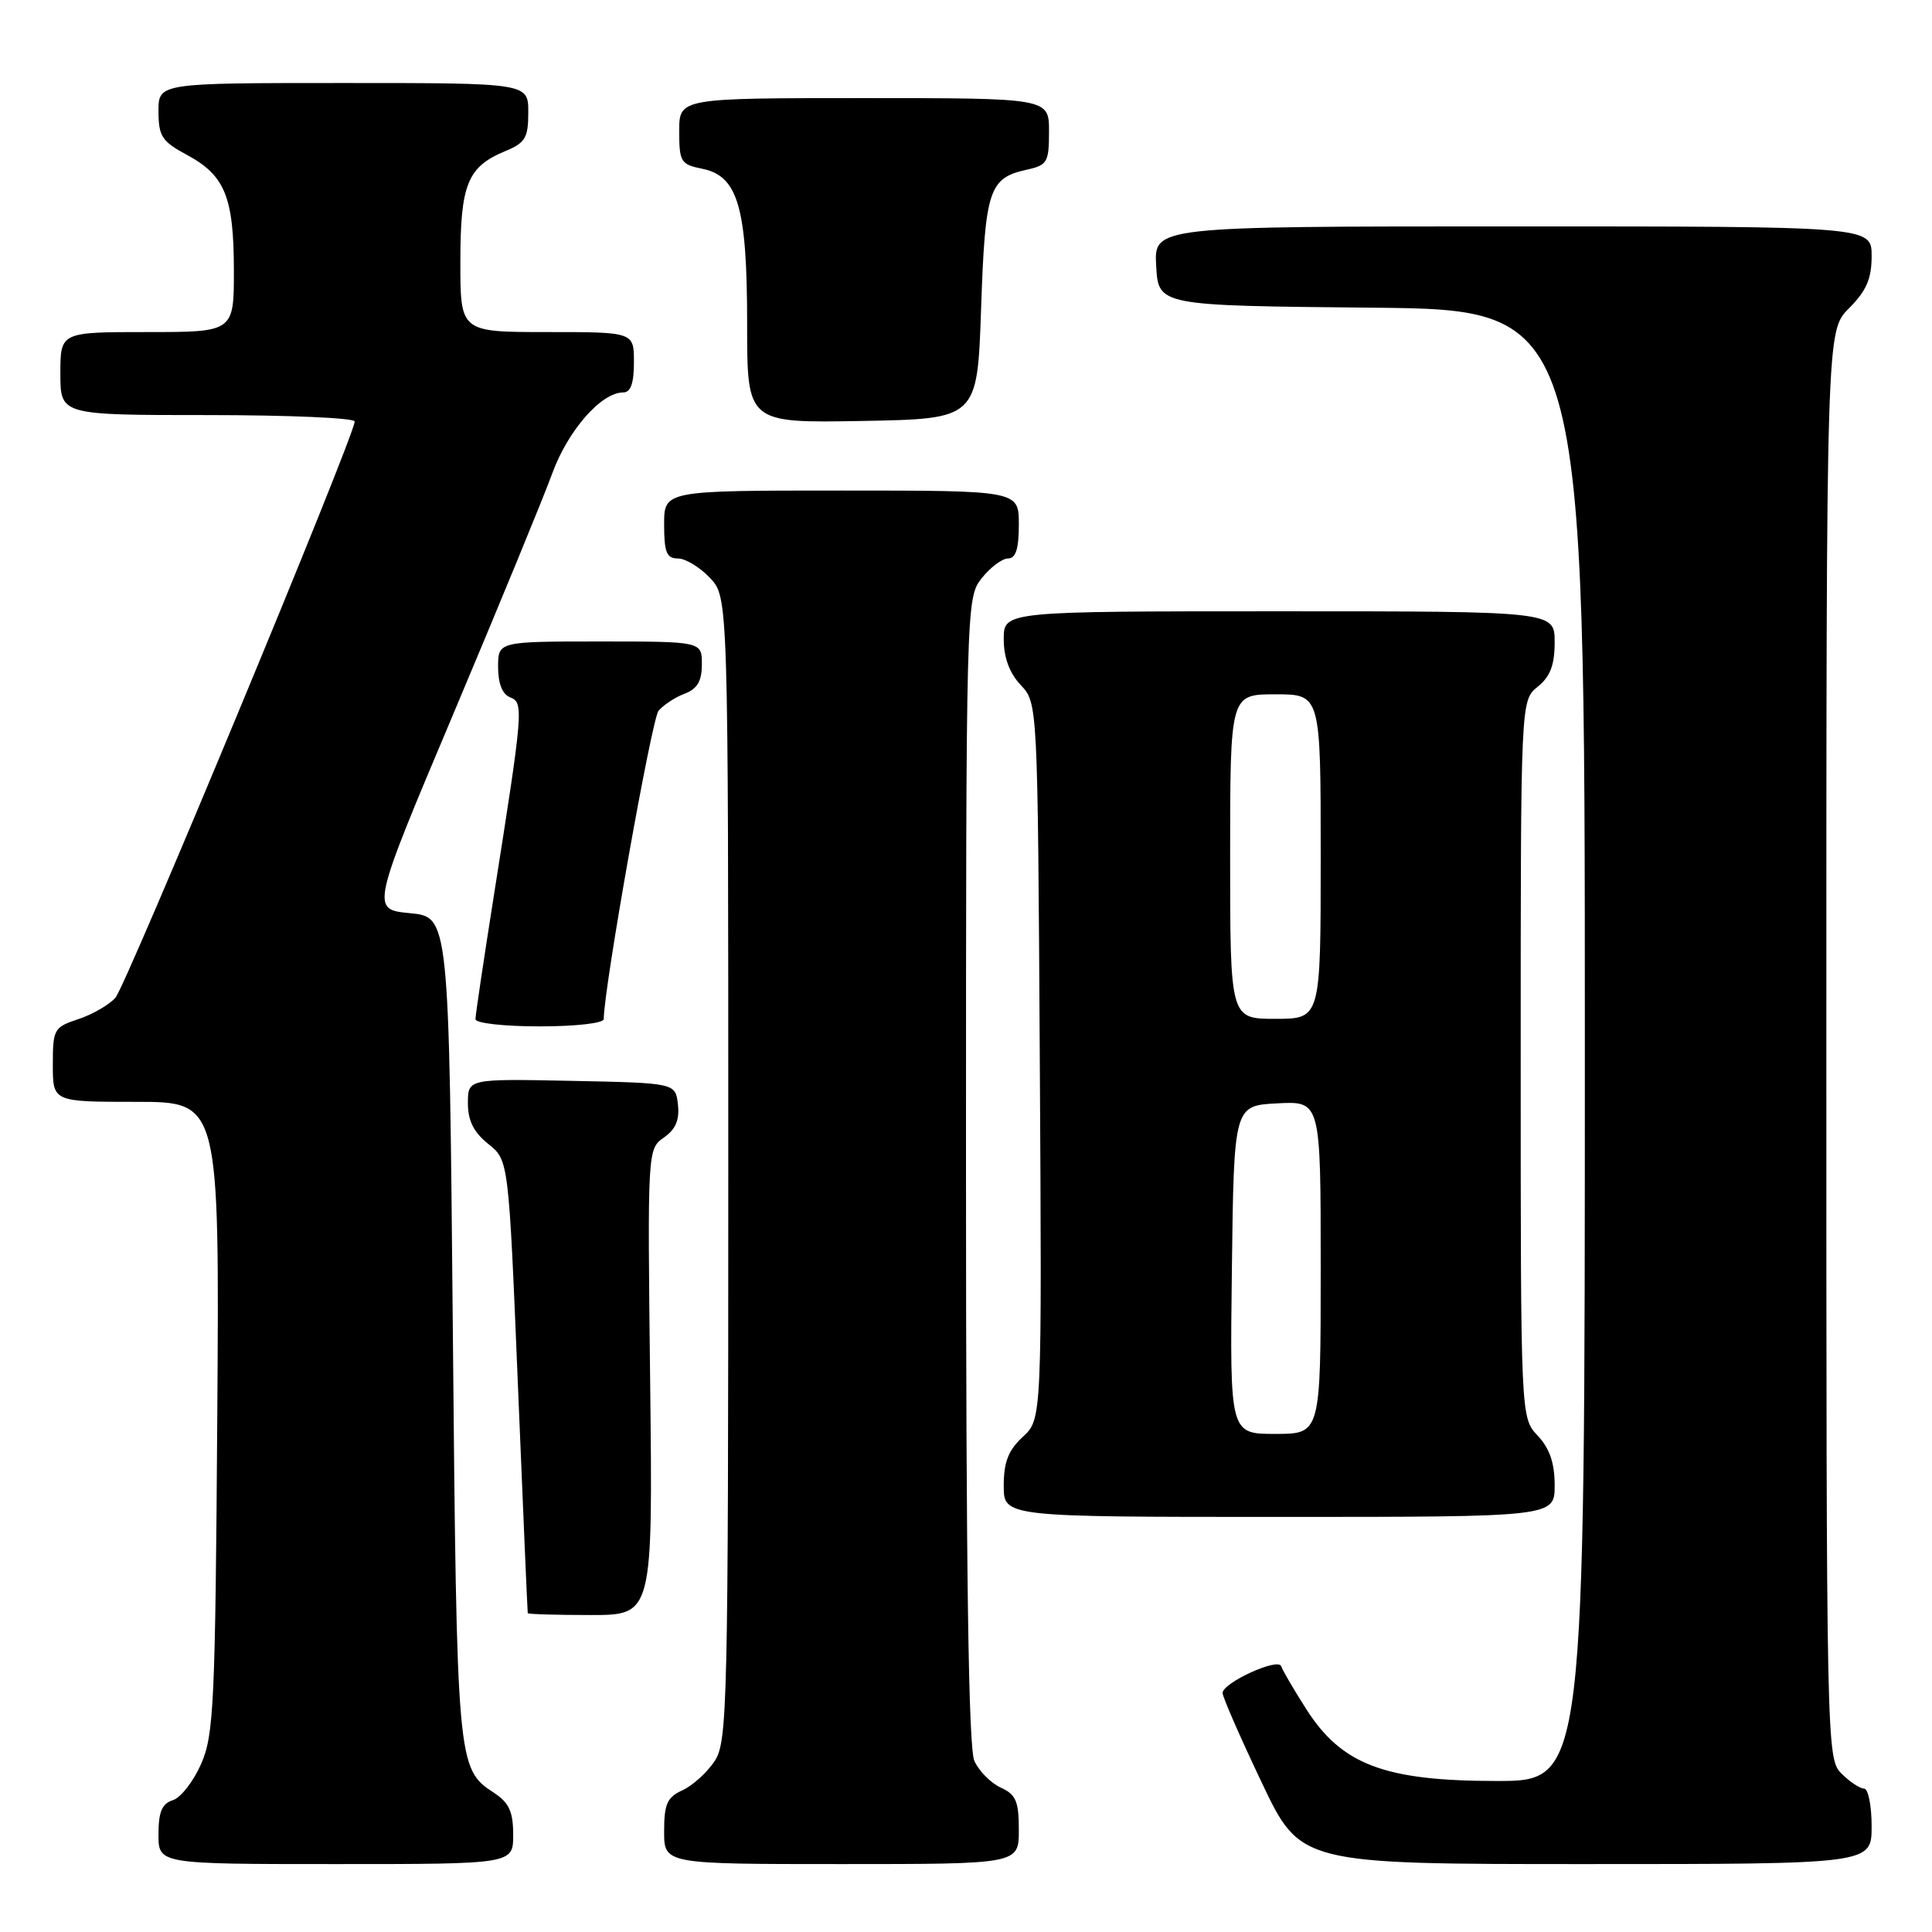 <?xml version="1.0" encoding="UTF-8" standalone="no"?>
<!DOCTYPE svg PUBLIC "-//W3C//DTD SVG 1.1//EN" "http://www.w3.org/Graphics/SVG/1.1/DTD/svg11.dtd" >
<svg xmlns="http://www.w3.org/2000/svg" xmlns:xlink="http://www.w3.org/1999/xlink" version="1.1" viewBox="0 0 256 256">
 <g >
 <path fill="currentColor"
d=" M 68.00 243.12 C 68.00 240.06 67.46 238.88 65.46 237.56 C 60.57 234.36 60.53 233.92 60.00 176.00 C 59.50 121.50 59.50 121.50 54.32 121.00 C 49.14 120.50 49.14 120.50 60.11 94.50 C 66.14 80.20 72.02 65.90 73.18 62.72 C 75.26 57.03 79.66 52.00 82.58 52.00 C 83.57 52.00 84.00 50.79 84.00 48.00 C 84.00 44.00 84.00 44.00 72.50 44.00 C 61.00 44.00 61.00 44.00 61.00 34.72 C 61.00 24.41 61.94 22.10 66.96 20.02 C 69.61 18.92 70.00 18.26 70.00 14.88 C 70.00 11.00 70.00 11.00 45.50 11.00 C 21.00 11.00 21.00 11.00 21.00 14.75 C 21.01 18.05 21.45 18.74 24.73 20.50 C 29.80 23.23 30.97 26.06 30.99 35.75 C 31.00 44.00 31.00 44.00 19.50 44.00 C 8.00 44.00 8.00 44.00 8.00 49.50 C 8.00 55.00 8.00 55.00 27.50 55.00 C 38.23 55.00 47.00 55.38 47.00 55.85 C 47.00 57.69 16.72 130.61 15.29 132.21 C 14.45 133.15 12.24 134.43 10.38 135.04 C 7.15 136.11 7.00 136.37 7.00 141.08 C 7.00 146.00 7.00 146.00 18.04 146.00 C 29.08 146.00 29.08 146.00 28.79 187.75 C 28.53 225.74 28.33 229.88 26.66 233.71 C 25.64 236.03 23.96 238.20 22.91 238.53 C 21.46 238.99 21.00 240.08 21.00 243.07 C 21.00 247.00 21.00 247.00 44.50 247.00 C 68.00 247.00 68.00 247.00 68.00 243.12 Z  M 135.00 242.48 C 135.00 238.68 134.62 237.78 132.61 236.87 C 131.30 236.27 129.72 234.68 129.11 233.34 C 128.33 231.63 128.00 208.52 128.00 155.09 C 128.00 79.90 128.02 79.25 130.07 76.63 C 131.21 75.19 132.79 74.00 133.57 74.00 C 134.60 74.00 135.00 72.73 135.00 69.50 C 135.00 65.00 135.00 65.00 111.50 65.00 C 88.00 65.00 88.00 65.00 88.00 69.50 C 88.00 73.19 88.33 74.00 89.83 74.00 C 90.83 74.00 92.74 75.16 94.08 76.58 C 96.50 79.16 96.50 79.16 96.50 154.88 C 96.50 226.15 96.39 230.75 94.70 233.34 C 93.71 234.85 91.79 236.59 90.45 237.21 C 88.40 238.14 88.00 239.03 88.00 242.66 C 88.00 247.00 88.00 247.00 111.50 247.00 C 135.00 247.00 135.00 247.00 135.00 242.48 Z  M 248.00 242.00 C 248.00 239.25 247.55 237.00 247.00 237.00 C 246.45 237.00 245.10 236.10 244.00 235.00 C 242.03 233.03 242.00 231.67 242.00 138.42 C 242.00 43.85 242.00 43.85 245.00 40.85 C 247.31 38.53 248.00 36.95 248.00 33.92 C 248.00 30.00 248.00 30.00 200.45 30.00 C 152.90 30.00 152.90 30.00 153.20 35.25 C 153.50 40.50 153.50 40.50 181.75 40.77 C 210.00 41.03 210.00 41.03 210.00 138.52 C 210.00 236.00 210.00 236.00 198.25 235.99 C 183.42 235.98 177.75 233.82 173.05 226.41 C 171.41 223.84 169.93 221.30 169.76 220.78 C 169.37 219.61 162.00 222.98 162.00 224.33 C 162.00 224.85 164.32 230.17 167.16 236.14 C 172.31 247.00 172.31 247.00 210.16 247.00 C 248.00 247.00 248.00 247.00 248.00 242.00 Z  M 86.15 183.13 C 85.79 152.35 85.80 152.26 87.97 150.73 C 89.53 149.64 90.06 148.39 89.83 146.35 C 89.50 143.50 89.50 143.50 75.75 143.22 C 62.00 142.94 62.00 142.94 62.00 146.18 C 62.00 148.51 62.77 150.03 64.70 151.58 C 67.40 153.73 67.40 153.73 68.63 183.62 C 69.31 200.05 69.89 213.61 69.93 213.75 C 69.97 213.89 73.71 214.00 78.25 214.00 C 86.50 214.00 86.50 214.00 86.15 183.13 Z  M 206.00 196.81 C 206.00 193.85 205.34 191.93 203.75 190.23 C 201.50 187.84 201.50 187.84 201.50 140.33 C 201.50 92.82 201.50 92.82 203.75 91.00 C 205.42 89.65 206.00 88.12 206.00 85.09 C 206.00 81.00 206.00 81.00 169.50 81.00 C 133.00 81.00 133.00 81.00 133.00 84.69 C 133.00 87.13 133.76 89.18 135.25 90.77 C 137.50 93.16 137.50 93.16 137.78 140.60 C 138.06 188.04 138.06 188.04 135.53 190.39 C 133.61 192.16 133.00 193.73 133.00 196.86 C 133.00 201.00 133.00 201.00 169.50 201.00 C 206.00 201.00 206.00 201.00 206.00 196.81 Z  M 80.00 135.03 C 80.00 131.01 86.35 95.28 87.26 94.18 C 87.90 93.42 89.45 92.40 90.71 91.92 C 92.40 91.28 93.00 90.26 93.00 88.02 C 93.00 85.00 93.00 85.00 79.50 85.00 C 66.00 85.00 66.00 85.00 66.00 88.39 C 66.00 90.57 66.57 92.00 67.59 92.40 C 69.42 93.10 69.34 93.99 65.42 118.79 C 64.09 127.21 63.00 134.52 63.00 135.04 C 63.00 135.58 66.76 136.00 71.50 136.00 C 76.31 136.00 80.00 135.58 80.00 135.03 Z  M 130.00 40.90 C 130.54 25.10 131.04 23.59 136.07 22.48 C 138.77 21.89 139.00 21.50 139.00 17.42 C 139.00 13.00 139.00 13.00 114.50 13.00 C 90.00 13.00 90.00 13.00 90.00 17.38 C 90.00 21.45 90.21 21.79 93.04 22.36 C 97.80 23.31 99.00 27.48 99.00 42.99 C 99.00 56.05 99.00 56.05 114.25 55.78 C 129.50 55.50 129.50 55.50 130.00 40.90 Z  M 163.23 168.25 C 163.50 146.50 163.50 146.50 169.25 146.20 C 175.00 145.90 175.00 145.90 175.00 167.95 C 175.00 190.00 175.00 190.00 168.98 190.00 C 162.96 190.00 162.96 190.00 163.23 168.25 Z  M 163.00 113.50 C 163.00 92.00 163.00 92.00 169.00 92.00 C 175.00 92.00 175.00 92.00 175.00 113.50 C 175.00 135.00 175.00 135.00 169.00 135.00 C 163.00 135.00 163.00 135.00 163.00 113.50 Z "/>
</g>
</svg>